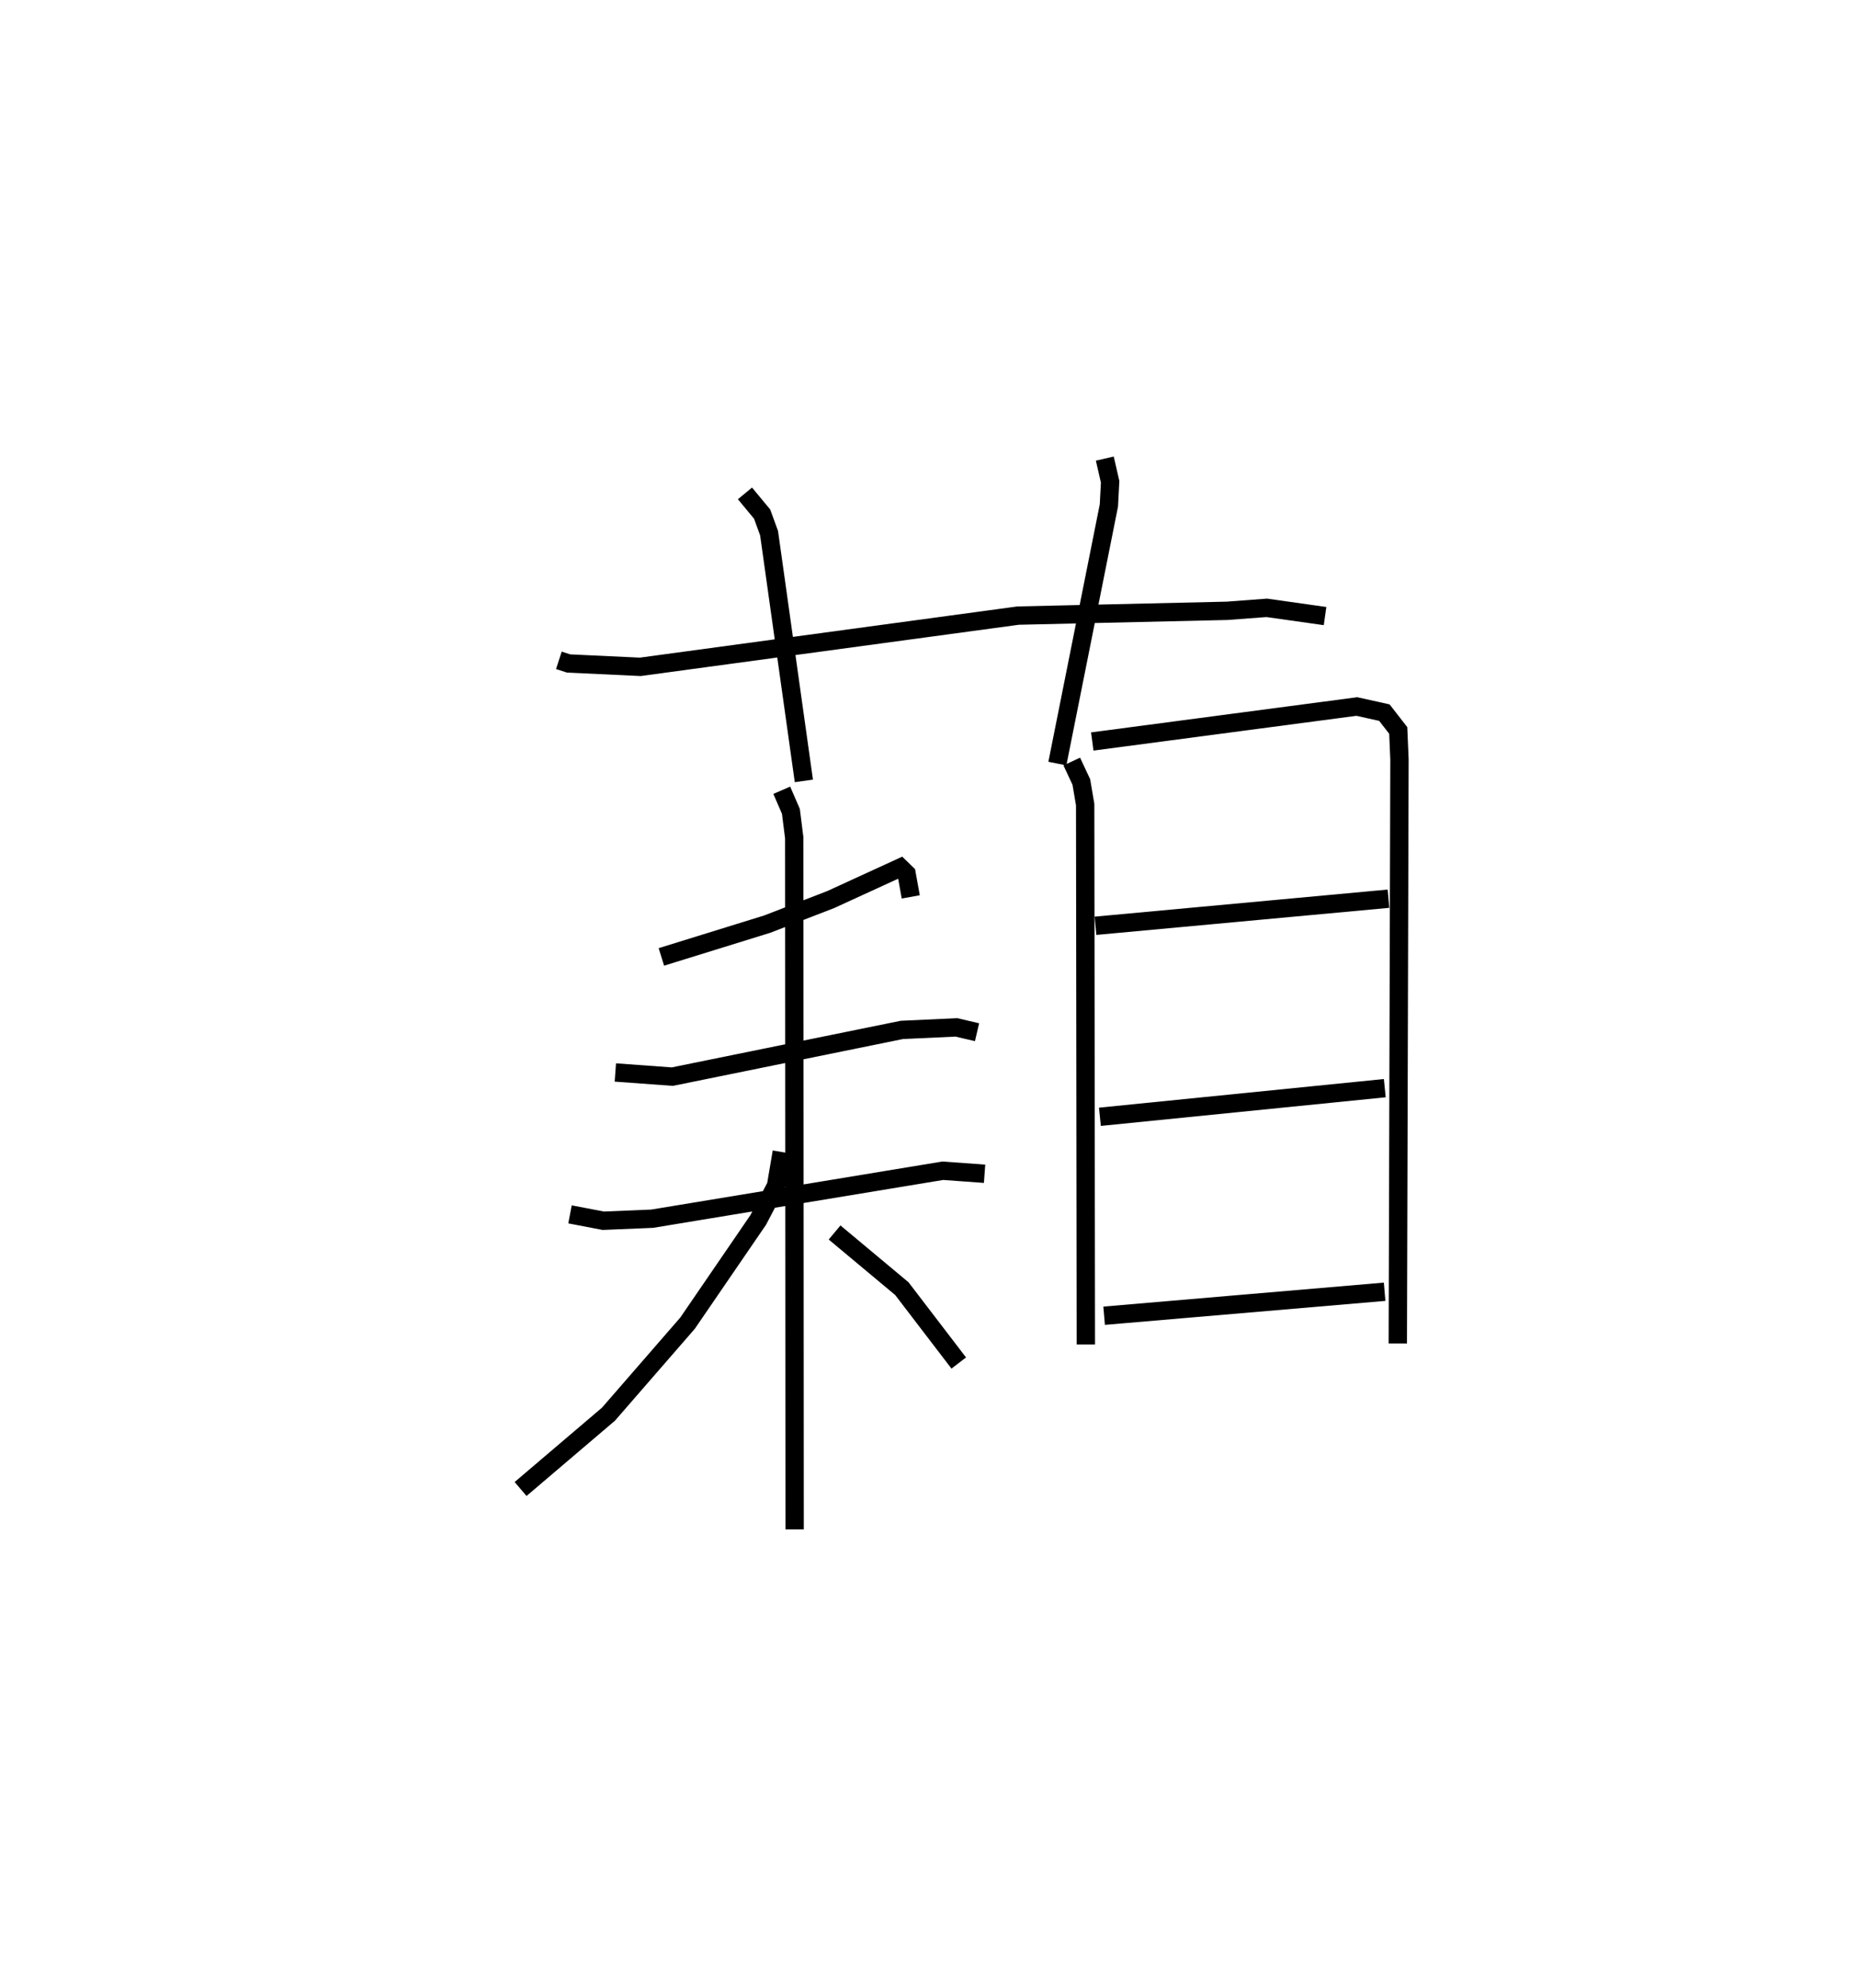 <?xml version="1.0" encoding="utf-8" ?>
<svg baseProfile="full" height="108.379" version="1.1" width="101.29" xmlns="http://www.w3.org/2000/svg" xmlns:ev="http://www.w3.org/2001/xml-events" xmlns:xlink="http://www.w3.org/1999/xlink"><defs /><rect fill="white" height="108.379" width="101.29" x="0" y="0" /><path d="M25,26.872 m0.0,0.0 m5.467,9.127 l0.53,0.172 3.908,0.183 l20.597,-2.793 11.392,-0.261 l2.165,-0.162 3.177,0.449 m-31.624,-6.689 l0.936,1.13 0.379,1.041 l1.896,13.503 m16.406,-17.571 l0.29,1.264 -0.067,1.29 l-2.809,14.073 m-7.993,7.268 l-0.228,-1.267 -0.339,-0.329 l-3.797,1.742 -3.465,1.34 l-5.766,1.786 m-2.509,6.3 l3.105,0.227 12.513,-2.547 l2.972,-0.138 1.128,0.263 m-22.19,9.931 l1.816,0.347 2.664,-0.111 l15.843,-2.615 2.278,0.165 m-11.057,-20.908 l0.498,1.149 0.182,1.443 l0.022,37.705 m-0.701,-20.575 l-0.313,1.843 -0.972,1.862 l-3.851,5.625 -4.311,4.962 l-4.792,4.08 m17.118,-13.985 l3.667,3.062 3.102,4.055 m6.161,-32.791 l0.522,1.115 0.209,1.235 l0.037,29.432 m0.35,-32.875 l14.423,-1.907 1.502,0.334 l0.755,0.971 0.067,1.576 l-0.091,31.844 m-16.48,-22.771 l15.973,-1.477 m-15.732,11.89 l15.53,-1.561 m-15.3,12.407 l15.291,-1.308 " fill="none" stroke="black" stroke-width="1" /></svg>